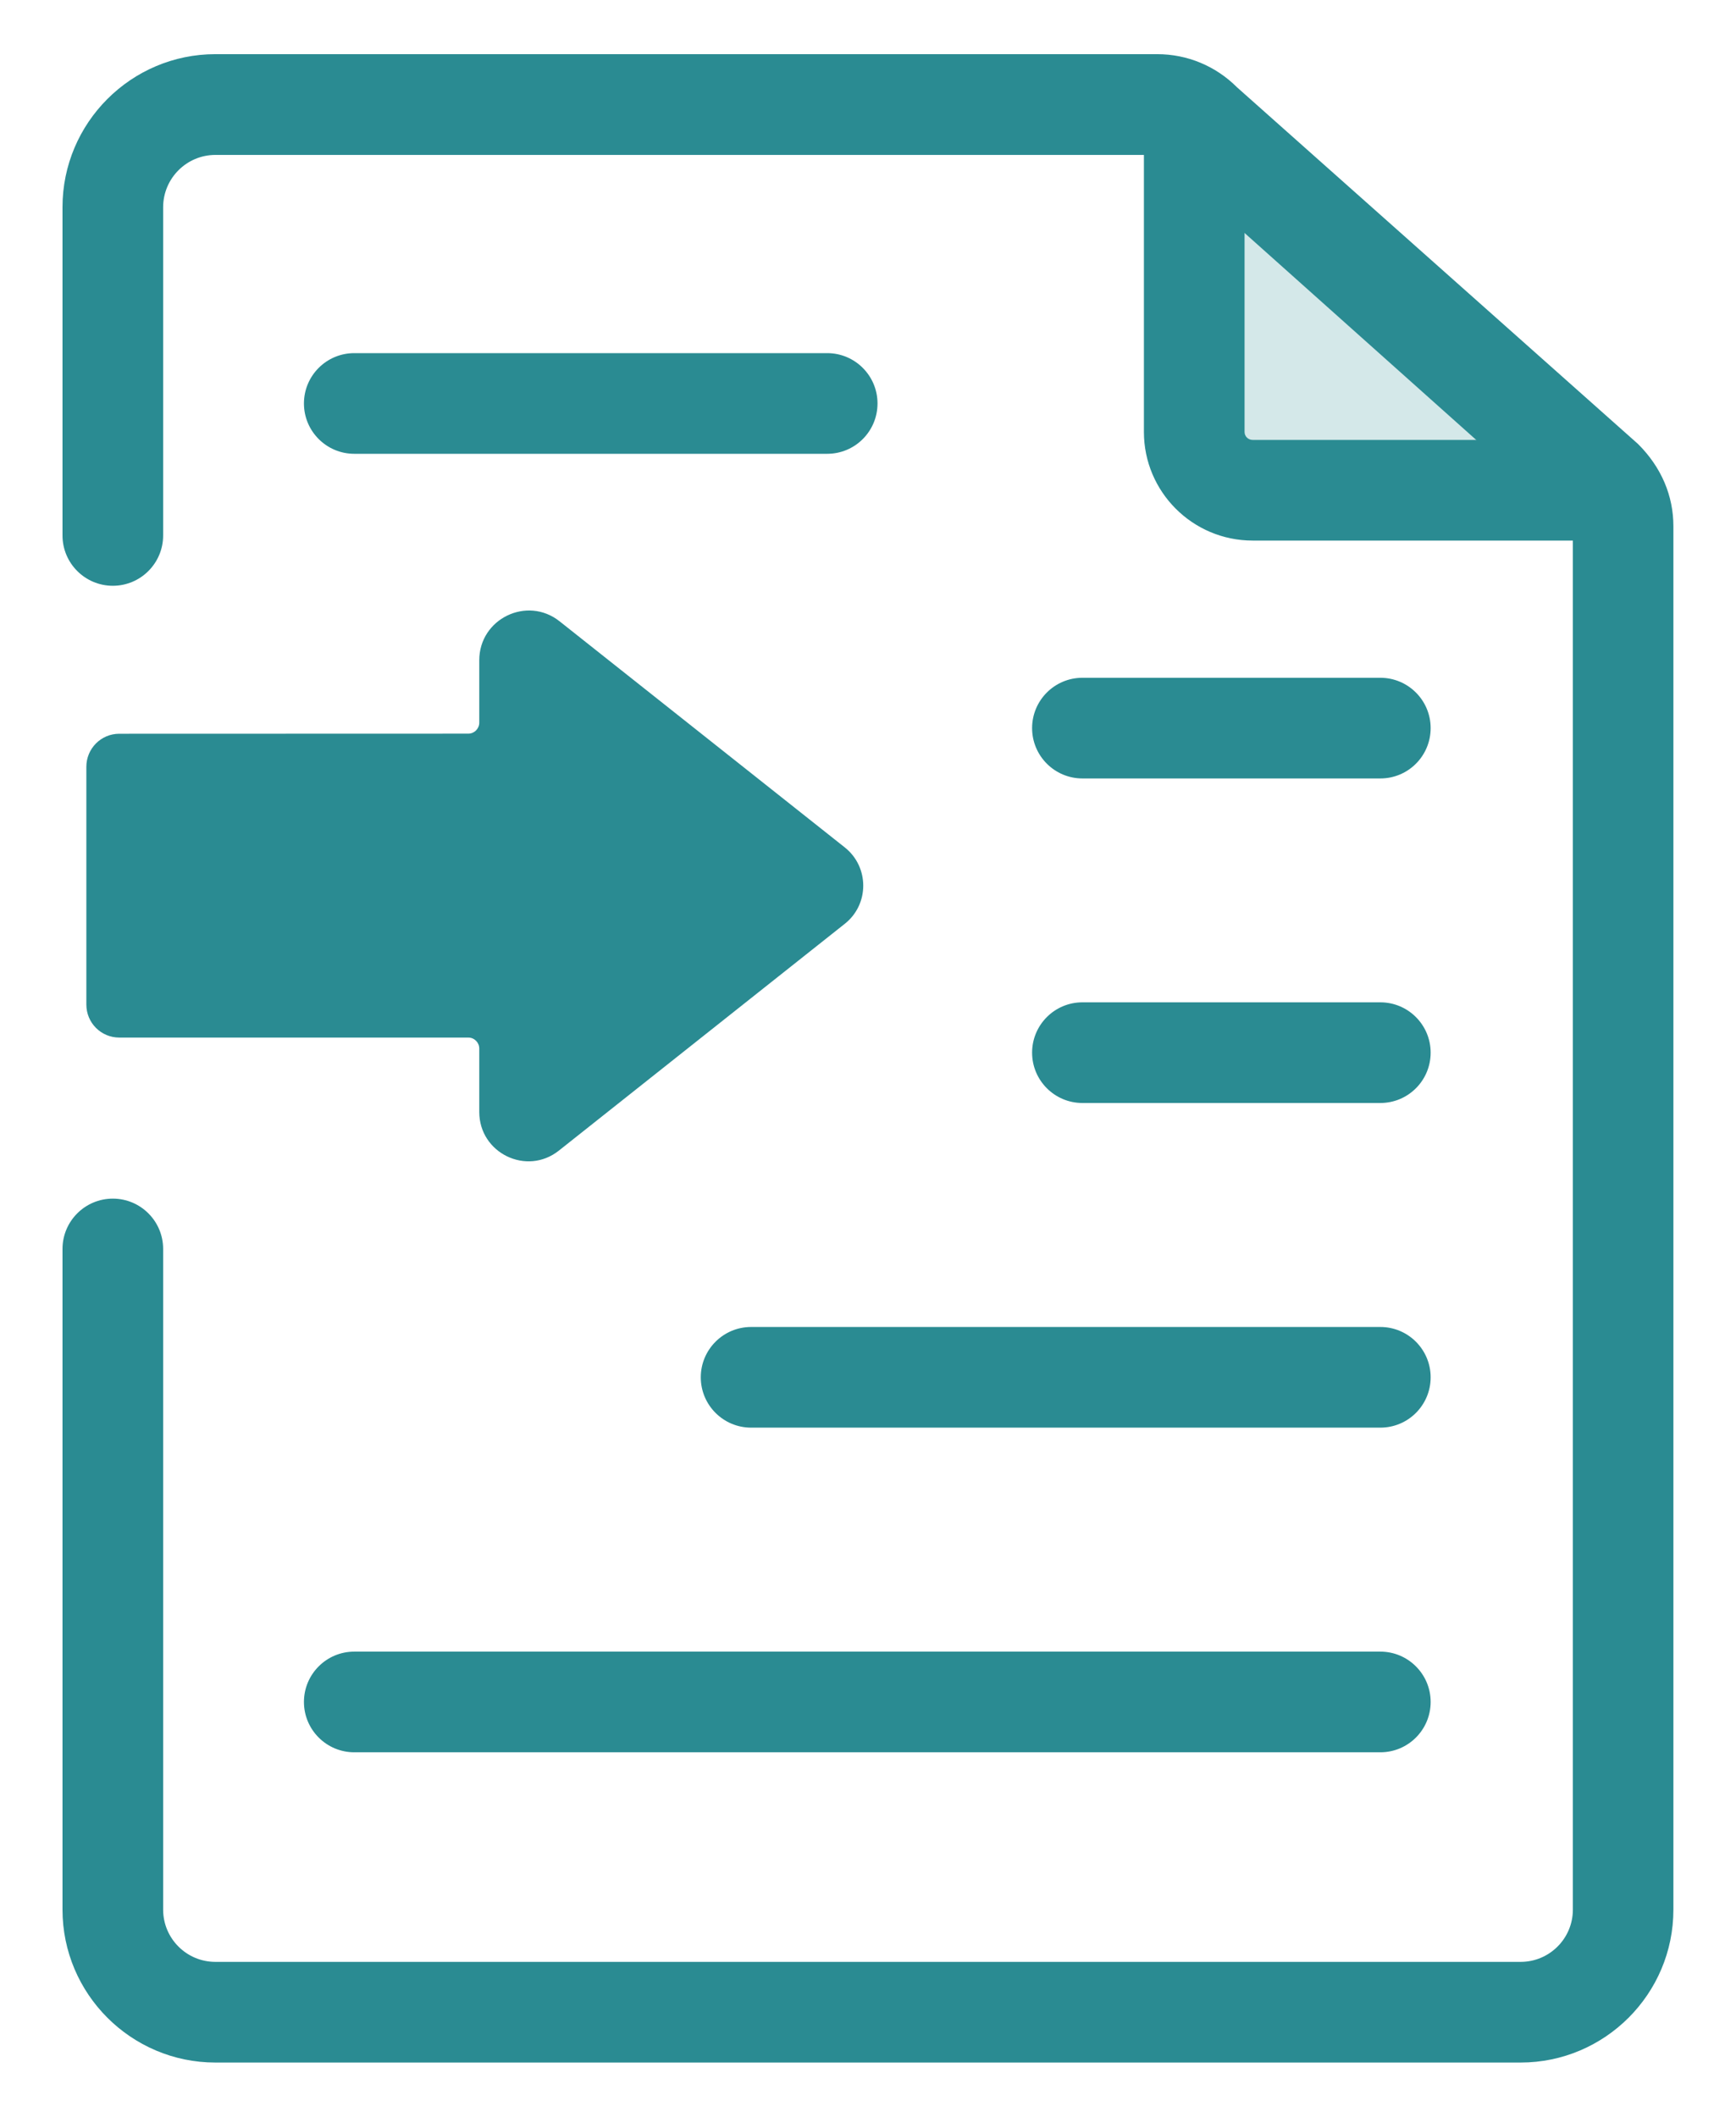 <?xml version="1.0" encoding="utf-8"?>
<!-- Generator: Adobe Illustrator 25.0.1, SVG Export Plug-In . SVG Version: 6.00 Build 0)  -->
<svg version="1.1" id="图层_1" xmlns="http://www.w3.org/2000/svg" xmlns:xlink="http://www.w3.org/1999/xlink" x="0px" y="0px"
	 viewBox="0 0 17.249 21.027" style="enable-background:new 0 0 17.249 21.027;" xml:space="preserve">
<style type="text/css">
	.st0{opacity:0.2;}
	.st1{fill:#2A8B92;}
</style>
<g>
	<g>
		<g class="st0">
			<path class="st1" d="M11.866,1.305v2.987c0,0.32,0.259,0.579,0.579,0.579h3.405"/>
		</g>
		<g>
			<path class="st1" d="M15.85,5.37h-3.404c-0.596,0-1.08-0.484-1.08-1.079V1.305
				c0-0.276,0.224-0.5,0.5-0.5s0.5,0.224,0.5,0.5v2.986c0,0.044,0.036,0.079,0.08,0.079
				h3.404c0.276,0,0.5,0.224,0.5,0.5S16.127,5.37,15.85,5.37z"/>
		</g>
		<g>
			<path class="st1" d="M15.109,20.489H2.14c-0.837,0-1.519-0.682-1.519-1.519v-6.563
				c0-0.276,0.224-0.5,0.5-0.5s0.5,0.224,0.5,0.5v6.563c0,0.286,0.232,0.519,0.519,0.519
				h12.969c0.286,0,0.519-0.232,0.519-0.519V5.228l-4.13-3.689H2.14
				c-0.286,0-0.519,0.233-0.519,0.52v3.26c0,0.276-0.224,0.5-0.5,0.5s-0.5-0.224-0.5-0.5
				V2.058c0-0.838,0.682-1.52,1.519-1.52h9.357c0.3,0,0.582,0.117,0.795,0.33
				l3.984,3.543c0.233,0.232,0.351,0.516,0.351,0.816v13.742
				C16.628,19.807,15.946,20.489,15.109,20.489z"/>
		</g>
	</g>
	<g>
		<g>
			<path class="st1" d="M1.185,10.307l3.468,0c0.06,0,0.109,0.049,0.109,0.109
				l-0,0.63c0,0.409,0.471,0.638,0.791,0.384l2.842-2.254
				c0.243-0.193,0.243-0.563,0-0.757L5.56,6.172
				c-0.323-0.256-0.798-0.025-0.798,0.387v0.62c0,0.06-0.049,0.109-0.109,0.109
				L1.185,7.289c-0.181,0-0.327,0.147-0.327,0.328L0.858,9.979
				C0.858,10.161,1.004,10.307,1.185,10.307z"/>
		</g>
	</g>
	<g>
		<g>
			<path class="st1" d="M8.219,4.508H3.52c-0.276,0-0.5-0.224-0.5-0.5s0.224-0.5,0.5-0.5h4.699
				c0.276,0,0.5,0.224,0.5,0.5S8.496,4.508,8.219,4.508z"/>
		</g>
		<g>
			<path class="st1" d="M13.715,7.733h-2.96c-0.276,0-0.5-0.224-0.5-0.5s0.224-0.5,0.5-0.5h2.96
				c0.276,0,0.5,0.224,0.5,0.5S13.992,7.733,13.715,7.733z"/>
		</g>
		<g>
			<path class="st1" d="M13.715,10.957h-2.96c-0.276,0-0.5-0.224-0.5-0.5s0.224-0.5,0.5-0.5h2.96
				c0.276,0,0.5,0.224,0.5,0.5S13.992,10.957,13.715,10.957z"/>
		</g>
		<g>
			<path class="st1" d="M13.715,14.182H7.463c-0.276,0-0.5-0.224-0.5-0.5s0.224-0.5,0.5-0.5h6.252
				c0.276,0,0.5,0.224,0.5,0.5S13.992,14.182,13.715,14.182z"/>
		</g>
		<g>
			<path class="st1" d="M13.715,17.407H3.52c-0.276,0-0.5-0.224-0.5-0.5s0.224-0.5,0.5-0.5h10.195
				c0.276,0,0.5,0.224,0.5,0.5S13.992,17.407,13.715,17.407z"/>
		</g>
	</g>
</g>
</svg>
